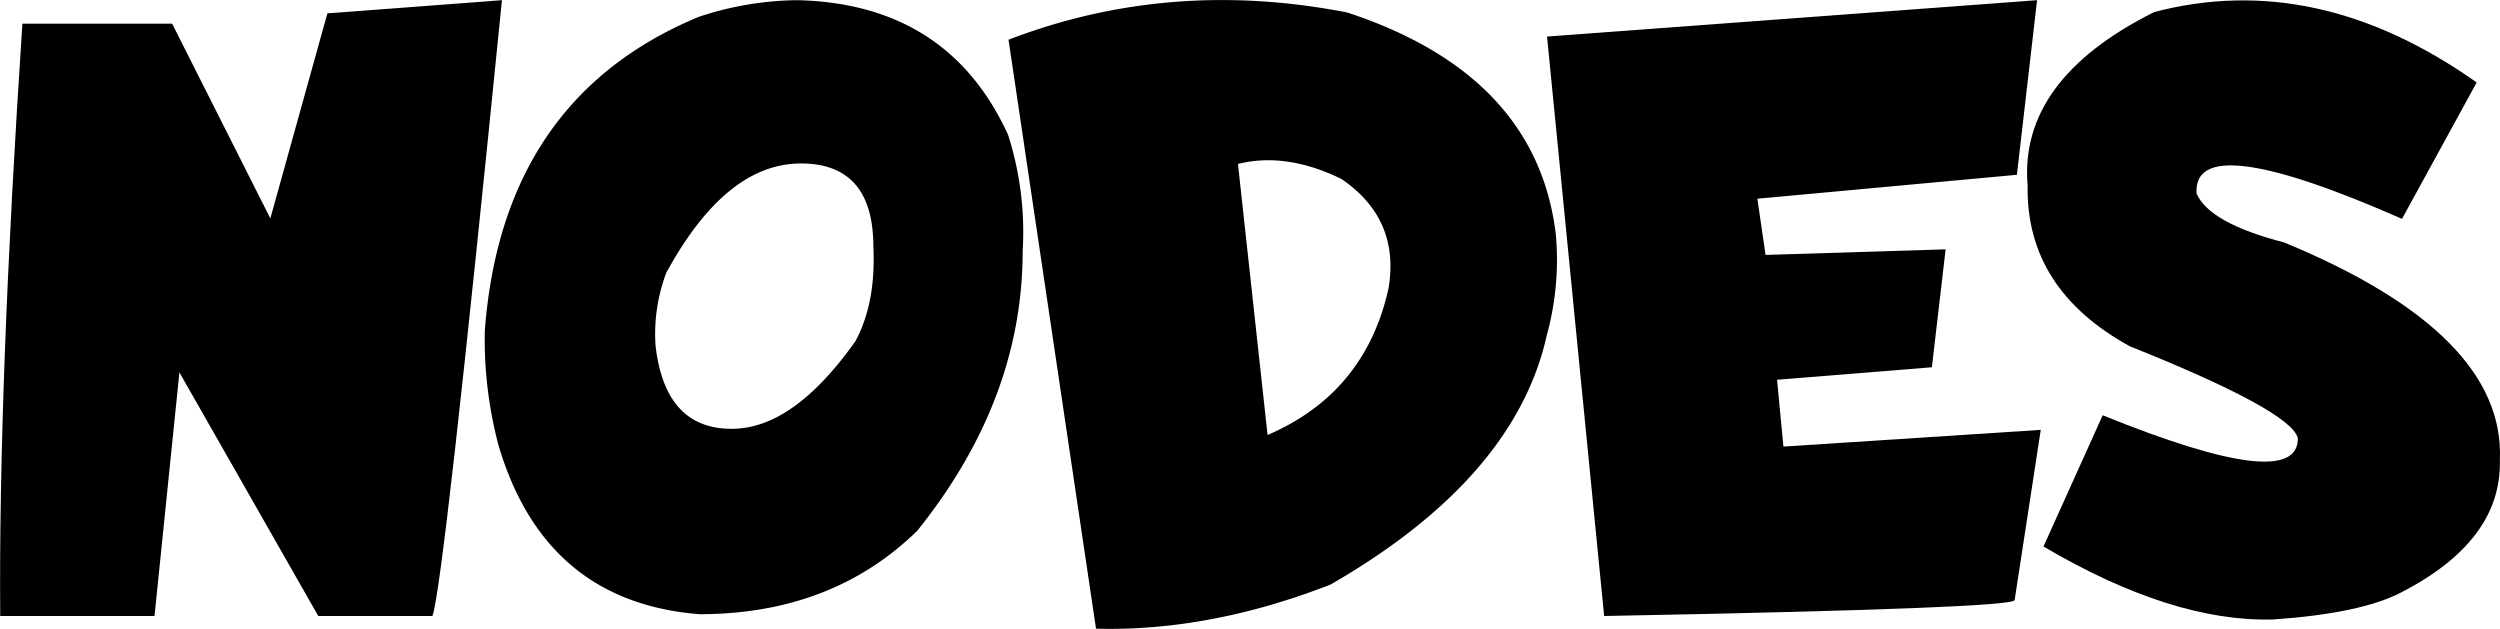 <svg id="Layer_1" data-name="Layer 1" xmlns="http://www.w3.org/2000/svg" viewBox="0 0 569.2 143.12"><path d="M115.23,30Q101.85,163.87,99.41,170.21h-26L41.8,114.75l-5.67,55.46H1Q.59,117.77,6.05,35.35H40.14L62.5,79.69,75.49,33Z" transform="translate(-0.95 -29.96)"/><path d="M182.42,30q34.38.78,48.05,30.66a72.48,72.48,0,0,1,3.32,26.47q0,33.8-24,63.67-19.44,19-49.61,19Q125,167,114.45,131.35a94.27,94.27,0,0,1-3.12-26.08q4-52.92,48.73-71.48A73,73,0,0,1,182.42,30ZM150.2,108.59q2.15,19.05,17.38,19,14,0,28.12-19.93,4.7-8.68,4.1-21.48,0-19-16.5-19-17.09,0-30.66,24.9A39.64,39.64,0,0,0,150.2,108.59Z" transform="translate(-0.95 -29.96)"/><path d="M307.71,32.81Q350.79,47,355.18,83.3a64.89,64.89,0,0,1-2.06,23q-7.22,32.52-49.21,56.74-27.54,10.74-53.42,10.06L230.57,39Q267.27,24.91,307.71,32.81Zm-24.9,34.48L289.55,129q22.26-9.57,27.54-33.39,2.64-15.83-10.74-24.91Q293.75,64.55,282.81,67.29Z" transform="translate(-0.95 -29.96)"/><path d="M464.75,30l-4.59,39.75L401.07,75.2,402.93,88l41-1.27-3.13,26.85-35.25,2.84L407,131.64l58.59-3.81-5.95,38.77q-.3,1.86-93.46,3.61l-13-131.93Z" transform="translate(-0.95 -29.96)"/><path d="M564.84,48.73l-17,31.06q-47.75-21-46.78-5.77Q504,80.77,521,85.16q50.38,20.79,49.12,49.51.48,18.36-22.46,30.17-9.18,4.78-29.11,6.16-23,.67-52.34-16.61l13.48-29.88q44.63,18.08,44.43,5.18-1.67-6.25-38.28-20.9-23.64-13-23.24-36.52-2.06-24.12,28.81-39.56Q528.42,23,564.84,48.73Z" transform="translate(-0.95 -29.96)"/></svg>